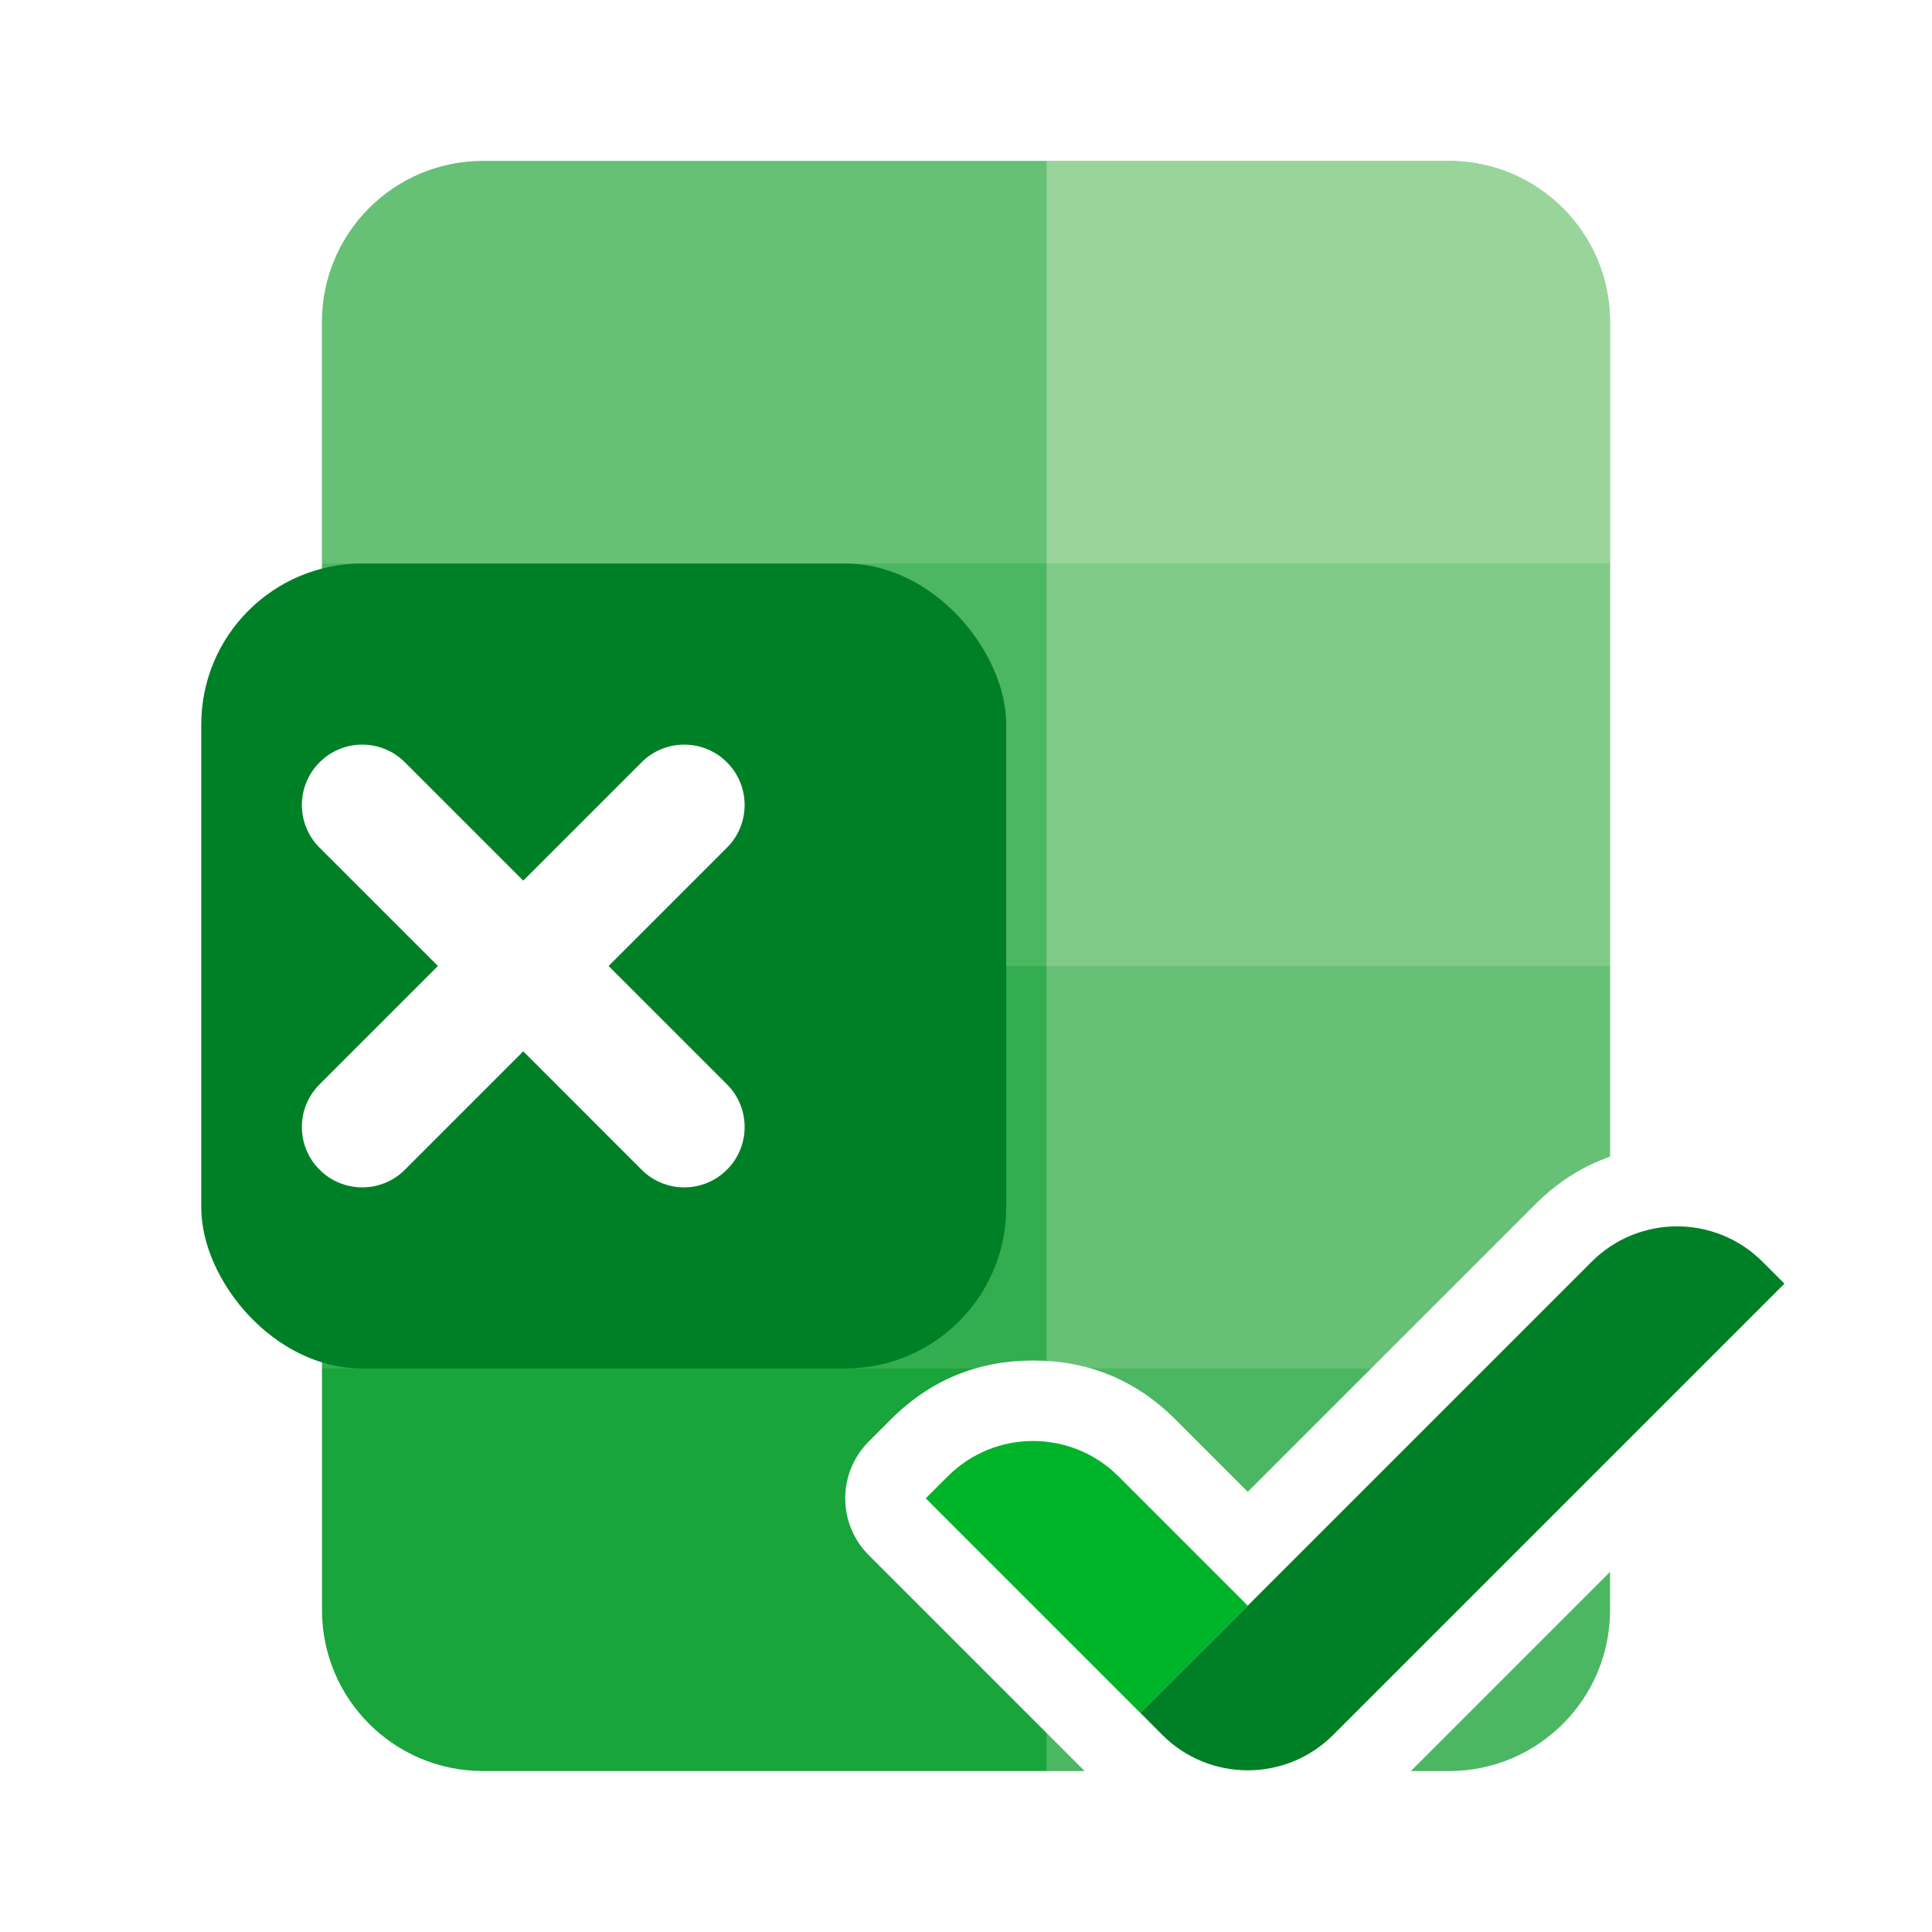 <svg xmlns="http://www.w3.org/2000/svg" xmlns:xlink="http://www.w3.org/1999/xlink" fill="none" version="1.1" width="24" height="24" viewBox="0 0 24 24"><defs><clipPath id="master_svg0_644_63258"><rect x="0" y="0" width="24" height="24" rx="0"/></clipPath><filter id="master_svg1_644_63269" filterUnits="objectBoundingBox" color-interpolation-filters="sRGB" x="-3" y="-4" width="18" height="18"><feFlood flood-opacity="0" result="BackgroundImageFix"/><feColorMatrix in="SourceAlpha" type="matrix" values="0 0 0 0 0 0 0 0 0 0 0 0 0 0 0 0 0 0 127 0"/><feOffset dy="0" dx="1"/><feGaussianBlur stdDeviation="1"/><feColorMatrix type="matrix" values="0 0 0 0 0 0 0 0 0 0.173 0 0 0 0 0.063 0 0 0 0.33 0"/><feBlend mode="normal" in2="BackgroundImageFix" result="effect1_dropShadow"/><feBlend mode="normal" in="SourceGraphic" in2="effect1_dropShadow" result="shape"/></filter></defs><g clip-path="url(#master_svg0_644_63258)"><g><path d="M4,4L4,20C4,21.105,4.895,22,6,22L18,22C19.105,22,20,21.105,20,20L20,4C20,2.895,19.105,2,18,2L6,2C4.895,2,4,2.895,4,4Z" fill="#009A29" fill-opacity="1"/></g><g style="opacity:0.5;"><path d="M13,7L13,12L20,12L20,7L13,7Z" fill="#FFFCE8" fill-opacity="1"/></g><g style="opacity:0.3;"><path d="M4,7L4,12L13,12L13,7L4,7Z" fill="#FFFCE8" fill-opacity="1"/></g><g style="opacity:0.6;"><path d="M13,2L13,7L20,7L20,4C20,2.895,19.105,2,18,2L13,2Z" fill="#FFFCE8" fill-opacity="1"/></g><g style="opacity:0.4;"><path d="M4,4L4,7L13,7L13,2L6,2C4.895,2,4,2.895,4,4Z" fill="#FFFCE8" fill-opacity="1"/></g><g style="opacity:0.3;"><path d="M13,17L13,22L18,22C19.105,22,20,21.105,20,20L20,17L13,17Z" fill="#FFFCE8" fill-opacity="1"/></g><g style="opacity:0.1;"><path d="M4,17L4,20C4,21.105,4.895,22,6,22L13,22L13,17L4,17Z" fill="#FFFCE8" fill-opacity="1"/></g><g style="opacity:0.4;"><path d="M13,12L13,17L20,17L20,12L13,12Z" fill="#FFFCE8" fill-opacity="1"/></g><g style="opacity:0.2;"><path d="M4,12L4,17L13,17L13,12L4,12Z" fill="#FFFCE8" fill-opacity="1"/></g><g filter="url(#master_svg1_644_63269)"><rect x="1.5" y="7" width="10" height="10" rx="2" fill="#008026" fill-opacity="1"/></g><g><path d="M5.03,9.47L9.03,13.47Q9.136,13.575,9.193,13.713Q9.25,13.851,9.25,14Q9.25,14.074,9.236,14.146Q9.221,14.219,9.193,14.287Q9.165,14.355,9.124,14.417Q9.083,14.478,9.03,14.53Q8.978,14.583,8.917,14.624Q8.855,14.665,8.787,14.693Q8.719,14.721,8.646,14.736Q8.574,14.75,8.5,14.75Q8.351,14.75,8.213,14.693Q8.075,14.636,7.97,14.53L3.97,10.53L3.97,10.53Q3.864,10.425,3.807,10.287Q3.75,10.149,3.75,10Q3.75,9.926,3.764,9.854Q3.779,9.781,3.807,9.713Q3.835,9.645,3.876,9.583Q3.917,9.522,3.97,9.47Q4.022,9.417,4.083,9.376Q4.145,9.335,4.213,9.307Q4.281,9.279,4.354,9.264Q4.426,9.25,4.5,9.25Q4.649,9.25,4.787,9.307Q4.925,9.364,5.03,9.47L5.03,9.47Z" fill-rule="evenodd" fill="#FFFFFF" fill-opacity="1"/></g><g><path d="M9.03,10.53Q9.136,10.425,9.193,10.287Q9.25,10.149,9.25,10Q9.25,9.926,9.236,9.854Q9.221,9.781,9.193,9.713Q9.165,9.645,9.124,9.583Q9.083,9.522,9.03,9.47Q8.978,9.417,8.917,9.376Q8.855,9.335,8.787,9.307Q8.719,9.279,8.646,9.264Q8.574,9.25,8.5,9.25Q8.351,9.25,8.213,9.307Q8.075,9.364,7.97,9.47L3.97,13.47Q3.864,13.575,3.807,13.713Q3.75,13.851,3.75,14Q3.75,14.074,3.764,14.146Q3.779,14.219,3.807,14.287Q3.835,14.355,3.876,14.417Q3.917,14.478,3.97,14.53Q4.022,14.583,4.083,14.624Q4.145,14.665,4.213,14.693Q4.281,14.721,4.354,14.736Q4.426,14.75,4.5,14.75Q4.649,14.75,4.787,14.693Q4.925,14.636,5.03,14.53L9.03,10.53L9.03,10.53Z" fill-rule="evenodd" fill="#FFFFFF" fill-opacity="1"/></g><g><path d="M19.066,14.966L15.5,18.532L14.601,17.633Q13.869,16.901,12.833,16.901Q11.798,16.901,11.066,17.633L10.793,17.906C10.402,18.296,10.402,18.929,10.793,19.32L13.46,21.987C13.46,21.987,13.471,21.998,13.471,21.998L13.732,22.259Q14.464,22.991,15.5,22.991Q16.536,22.991,17.268,22.259L22.874,16.653C23.264,16.263,23.264,15.63,22.874,15.239L22.601,14.966Q21.869,14.234,20.833,14.234Q19.798,14.234,19.066,14.966Z" fill-rule="evenodd" fill="#FFFFFF" fill-opacity="1"/></g><g><path d="M11.5,18.613L14.167,21.28L15.5,19.946L13.894,18.34C13.308,17.754,12.358,17.754,11.773,18.34L11.5,18.613Z" fill="#00B42A" fill-opacity="1"/></g><g><path d="M14.167,21.279L14.439,21.552C15.025,22.138,15.975,22.138,16.561,21.552L22.167,15.946L21.894,15.673C21.308,15.088,20.358,15.088,19.773,15.673L14.167,21.279Z" fill="#008026" fill-opacity="1"/></g></g></svg>